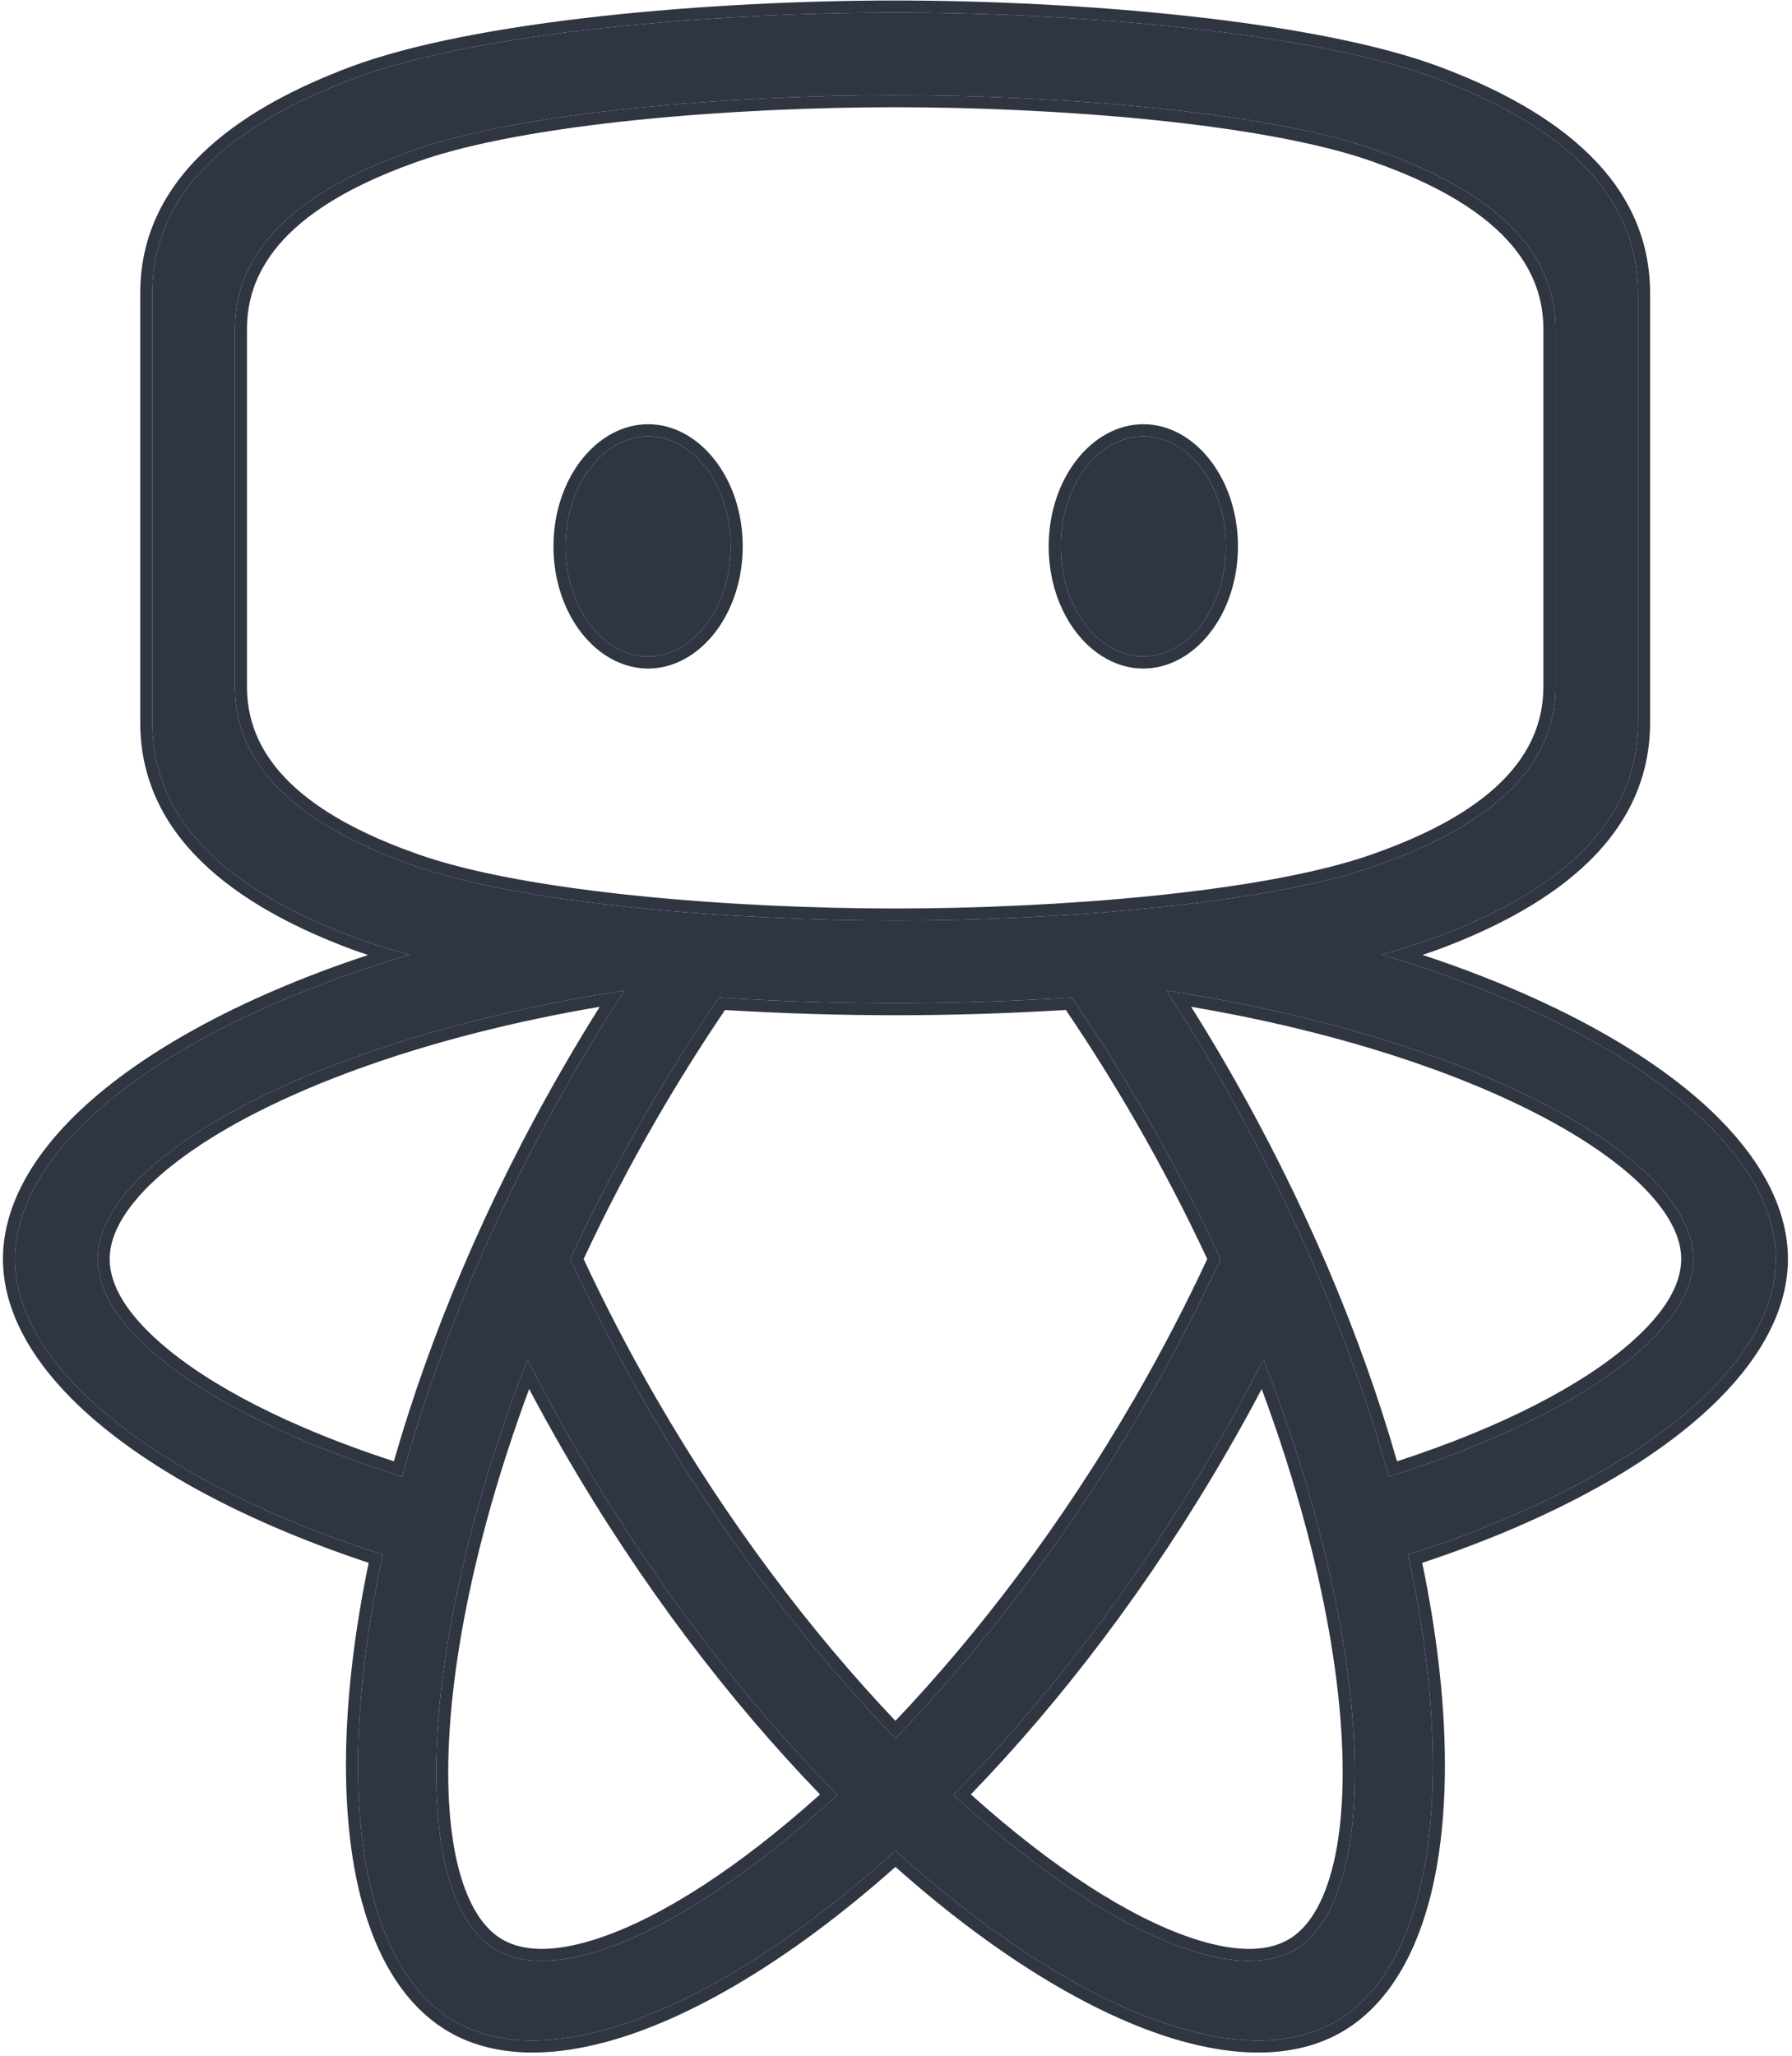 <?xml version="1.0" encoding="UTF-8" standalone="no"?>
<!DOCTYPE svg PUBLIC "-//W3C//DTD SVG 1.1//EN" "http://www.w3.org/Graphics/SVG/1.1/DTD/svg11.dtd">
<svg width="100%" height="100%" viewBox="0 0 170 195" version="1.1" xmlns="http://www.w3.org/2000/svg" xmlns:xlink="http://www.w3.org/1999/xlink" xml:space="preserve" xmlns:serif="http://www.serif.com/" style="fill-rule:evenodd;clip-rule:evenodd;stroke-linejoin:round;stroke-miterlimit:2;">
    <g transform="matrix(1,0,0,1,-663.651,-1427.81)">
        <g id="outlines-192" transform="matrix(0.261,0,0,0.261,513.749,1399.25)">
            <path d="M723.22,456.361C714,454 705.81,451.126 702.831,450C669.361,437.356 629.706,415.049 629.706,372L629.706,216C629.706,172.951 669.361,150.644 702.831,138C747.831,121 834.081,114 899.706,114C965.331,114 1051.58,121 1096.58,138C1130.05,150.644 1169.71,172.951 1169.71,216L1169.71,372C1169.71,415.049 1130.05,437.356 1096.58,450C1093.66,451.102 1084,454.5 1076.3,456.334C1080,457.453 1083.5,458.5 1086.05,459.348C1167.02,485.324 1219.8,526.345 1219.8,566.996C1219.8,607.307 1167.06,648.379 1086.15,674.461C1104.14,757.571 1095.01,823.799 1059.8,844.124C1024.87,864.291 962.883,839.11 899.804,782.013C836.725,839.11 774.734,864.291 739.804,844.124C704.6,823.799 695.469,757.571 713.458,674.461C632.548,648.379 579.804,607.307 579.804,566.996C579.804,526.345 632.594,485.324 713.564,459.348C716.206,458.5 718.285,457.86 723.22,456.361ZM1033.56,603.505C1074.55,708.744 1076.71,799.721 1044.8,818.143C1021.32,831.7 972.967,809.577 920.886,761.766C954.686,727.408 987.967,684.293 1016.72,634.496C1022.68,624.177 1028.29,613.834 1033.56,603.505ZM766.054,603.505C771.322,613.834 776.933,624.177 782.891,634.496C811.641,684.293 844.922,727.408 878.723,761.766C826.641,809.577 778.286,831.7 754.804,818.143C722.896,799.721 725.063,708.744 766.054,603.505ZM963.968,471.948C973.204,485.457 982.172,499.661 990.737,514.496C1000.86,532.03 1009.94,549.611 1017.99,566.994C1009.94,584.379 1000.86,601.961 990.737,619.496C963.117,667.336 931.301,708.612 899.804,741.192C868.308,708.612 836.492,667.336 808.872,619.496C798.748,601.961 789.669,584.379 781.617,566.994C789.67,549.611 798.748,532.03 808.872,514.496C817.434,499.665 826.399,485.465 835.633,471.96C857.739,473.348 879.682,474 899.706,474C919.786,474 941.798,473.345 963.968,471.948ZM998.306,469.42C1109.94,486.542 1189.8,530.152 1189.8,566.996C1189.8,594.096 1146.51,624.893 1079.13,646.091C1066.22,599.662 1045.47,549.302 1016.72,499.496C1010.76,489.179 1004.61,479.147 998.306,469.42ZM801.303,469.42C794.996,479.147 788.847,489.179 782.891,499.496C754.136,549.302 733.387,599.662 720.483,646.091C653.096,624.893 609.804,594.096 609.804,566.996C609.804,530.152 689.672,486.542 801.303,469.42ZM1139.71,229C1139.71,193.126 1104.46,174.537 1074.71,164C1034.71,149.833 958.039,144 899.706,144C841.372,144 764.706,149.833 724.706,164C694.954,174.537 659.706,193.126 659.706,229L659.706,359C659.706,394.874 694.954,413.463 724.706,424C764.706,438.167 841.372,444 899.706,444C958.039,444 1034.71,438.167 1074.71,424C1104.46,413.463 1139.71,394.874 1139.71,359L1139.71,229ZM809.901,268C826.459,268 839.901,285.923 839.901,308C839.901,330.077 826.459,348 809.901,348C793.344,348 779.901,330.077 779.901,308C779.901,285.923 793.344,268 809.901,268ZM989.901,268C1006.46,268 1019.9,285.923 1019.9,308C1019.9,330.077 1006.46,348 989.901,348C973.344,348 959.901,330.077 959.901,308C959.901,285.923 973.344,268 989.901,268Z" style="fill:rgb(47,53,65);"/>
            <path d="M708.118,456.501C705.036,455.487 702.631,454.622 701.277,454.111C666.26,440.882 625.311,417.04 625.311,372L625.311,216C625.311,170.96 666.26,147.118 701.277,133.889C746.635,116.754 833.559,109.605 899.706,109.605C965.852,109.605 1052.78,116.754 1098.13,133.889C1133.15,147.118 1174.1,170.96 1174.1,216C1174.1,216 1174.1,372 1174.1,372C1174.1,417.04 1133.15,440.882 1098.13,454.111C1096.88,454.584 1094.42,455.467 1091.4,456.473C1138.89,472.18 1176.44,493.093 1199.15,515.924C1215.43,532.278 1224.2,549.719 1224.2,566.996C1224.2,584.133 1215.44,601.504 1199.17,617.828C1176.43,640.649 1138.83,661.634 1091.27,677.41C1101.46,726.495 1102.14,769.56 1093.71,800.705C1087.68,822.977 1076.96,839.291 1062,847.93C1047.15,856.503 1027.72,857.599 1005.43,851.664C974.273,843.365 937.268,821.261 899.804,787.916C862.341,821.261 825.336,843.365 794.178,851.664C771.892,857.599 752.456,856.503 737.607,847.93C722.645,839.291 711.925,822.977 705.899,800.705C697.473,769.56 698.149,726.495 708.342,677.41C660.776,661.634 623.175,640.649 600.435,617.828C584.169,601.504 575.41,584.133 575.41,566.996C575.41,549.719 584.178,532.278 600.453,515.924C623.159,493.107 660.668,472.206 708.118,456.501ZM723.22,456.361C714,454 705.81,451.126 702.831,450C669.361,437.356 629.706,415.049 629.706,372L629.706,216C629.706,172.951 669.361,150.644 702.831,138C747.831,121 834.081,114 899.706,114C965.331,114 1051.58,121 1096.58,138C1130.05,150.644 1169.71,172.951 1169.71,216L1169.71,372C1169.71,415.049 1130.05,437.356 1096.58,450C1093.66,451.102 1084,454.5 1076.3,456.334C1080,457.453 1083.5,458.5 1086.05,459.348C1167.02,485.324 1219.8,526.345 1219.8,566.996C1219.8,607.307 1167.06,648.379 1086.15,674.461C1104.14,757.571 1095.01,823.799 1059.8,844.124C1024.87,864.291 962.883,839.11 899.804,782.013C836.725,839.11 774.734,864.291 739.804,844.124C704.6,823.799 695.469,757.571 713.458,674.461C632.548,648.379 579.804,607.307 579.804,566.996C579.804,526.345 632.594,485.324 713.564,459.348C716.206,458.5 718.285,457.86 723.22,456.361ZM1033.56,603.505C1074.55,708.744 1076.71,799.721 1044.8,818.143C1021.32,831.7 972.967,809.577 920.886,761.766C954.686,727.408 987.967,684.293 1016.72,634.496C1022.68,624.177 1028.29,613.834 1033.56,603.505ZM766.054,603.505C771.322,613.834 776.933,624.177 782.891,634.496C811.641,684.293 844.922,727.408 878.723,761.766C826.641,809.577 778.286,831.7 754.804,818.143C722.896,799.721 725.063,708.744 766.054,603.505ZM1032.93,614.236C1028.98,621.725 1024.84,629.216 1020.52,636.693C992.479,685.268 960.149,727.526 927.211,761.575C956.679,788.085 984.728,806.156 1007.44,813.757C1021.95,818.617 1034.08,819.258 1042.61,814.337C1048.24,811.085 1052.55,805.178 1055.74,797.214C1059.21,788.561 1061.3,777.565 1062.05,764.687C1064.24,726.812 1054.78,673.103 1032.93,614.236ZM766.675,614.236C744.828,673.103 735.368,726.812 737.561,764.687C738.307,777.565 740.396,788.561 743.865,797.214C747.058,805.178 751.368,811.085 757.002,814.337C765.525,819.258 777.655,818.617 792.173,813.757C814.881,806.156 842.929,788.085 872.398,761.575C839.46,727.526 807.13,685.268 779.085,636.693C774.768,629.216 770.631,621.725 766.675,614.236ZM963.968,471.948C973.204,485.457 982.172,499.661 990.737,514.496C1000.86,532.03 1009.94,549.611 1017.99,566.994C1009.94,584.379 1000.86,601.961 990.737,619.496C963.117,667.336 931.301,708.612 899.804,741.192C868.308,708.612 836.492,667.336 808.872,619.496C798.748,601.961 789.669,584.379 781.617,566.994C789.67,549.611 798.748,532.03 808.872,514.496C817.434,499.665 826.399,485.465 835.633,471.96C857.739,473.348 879.682,474 899.706,474C919.786,474 941.798,473.345 963.968,471.948ZM961.74,476.486C940.324,477.785 919.116,478.395 899.706,478.395C880.352,478.395 859.213,477.788 837.861,476.498C829.181,489.296 820.749,502.713 812.677,516.693C802.981,533.488 794.249,550.327 786.466,566.994C794.248,583.663 802.98,600.502 812.677,617.299C839.178,663.2 869.565,703.018 899.804,734.84C930.043,703.018 960.43,663.2 986.931,617.299C996.629,600.502 1005.36,583.663 1013.14,566.994C1005.36,550.327 996.628,533.488 986.931,516.693C978.857,502.709 970.423,489.288 961.74,476.486ZM801.303,469.42C794.996,479.147 788.847,489.179 782.891,499.496C754.136,549.302 733.387,599.662 720.483,646.091C653.096,624.893 609.804,594.096 609.804,566.996C609.804,530.152 689.672,486.542 801.303,469.42ZM998.306,469.42C1109.94,486.542 1189.8,530.152 1189.8,566.996C1189.8,594.096 1146.51,624.893 1079.13,646.091C1066.22,599.662 1045.47,549.302 1016.72,499.496C1010.76,489.179 1004.61,479.147 998.306,469.42ZM792.324,475.324C730.419,485.838 679.178,504.499 647.476,525.336C636.697,532.421 628.218,539.727 622.459,547.058C617.159,553.806 614.199,560.491 614.199,566.996C614.199,576.832 620.812,587.011 632.268,597.149C650.187,613.006 679.832,628.254 717.49,640.518C730.558,594.988 751.036,545.881 779.085,497.299C783.401,489.822 787.818,482.495 792.324,475.324ZM1007.28,475.324C1011.79,482.495 1016.21,489.822 1020.52,497.299C1048.57,545.881 1069.05,594.988 1082.12,640.518C1119.78,628.254 1149.42,613.006 1167.34,597.149C1178.8,587.011 1185.41,576.832 1185.41,566.996C1185.41,560.491 1182.45,553.806 1177.15,547.058C1171.39,539.727 1162.91,532.421 1152.13,525.336C1120.43,504.499 1069.19,485.838 1007.28,475.324ZM1139.71,229C1139.71,193.126 1104.46,174.537 1074.71,164C1034.71,149.833 958.039,144 899.706,144C841.372,144 764.706,149.833 724.706,164C694.954,174.537 659.706,193.126 659.706,229L659.706,359C659.706,394.874 694.954,413.463 724.706,424C764.706,438.167 841.372,444 899.706,444C958.039,444 1034.71,438.167 1074.71,424C1104.46,413.463 1139.71,394.874 1139.71,359L1139.71,229ZM1135.31,229L1135.31,359C1135.31,375.519 1127.09,388.004 1115.55,397.626C1103.41,407.747 1087.65,414.755 1073.24,419.858C1033.58,433.905 957.547,439.605 899.706,439.605C841.864,439.605 765.835,433.905 726.173,419.858C711.764,414.755 696.001,407.747 683.863,397.626C672.323,388.004 664.1,375.519 664.1,359L664.1,229C664.1,212.481 672.323,199.996 683.863,190.374C696.001,180.253 711.764,173.245 726.173,168.142C765.835,154.095 841.864,148.395 899.706,148.395C957.547,148.395 1033.58,154.095 1073.24,168.142C1087.65,173.245 1103.41,180.253 1115.55,190.374C1127.09,199.996 1135.31,212.481 1135.31,229ZM989.901,263.605C971.304,263.605 955.507,283.204 955.507,308C955.507,332.796 971.304,352.395 989.901,352.395C1008.5,352.395 1024.3,332.796 1024.3,308C1024.3,283.204 1008.5,263.605 989.901,263.605ZM809.901,263.605C791.304,263.605 775.507,283.204 775.507,308C775.507,332.796 791.304,352.395 809.901,352.395C828.498,352.395 844.296,332.796 844.296,308C844.296,283.204 828.498,263.605 809.901,263.605ZM809.901,268C826.459,268 839.901,285.923 839.901,308C839.901,330.077 826.459,348 809.901,348C793.344,348 779.901,330.077 779.901,308C779.901,285.923 793.344,268 809.901,268ZM989.901,268C1006.46,268 1019.9,285.923 1019.9,308C1019.9,330.077 1006.46,348 989.901,348C973.344,348 959.901,330.077 959.901,308C959.901,285.923 973.344,268 989.901,268Z" style="fill:rgb(47,53,65);"/>
        </g>
    </g>
</svg>
